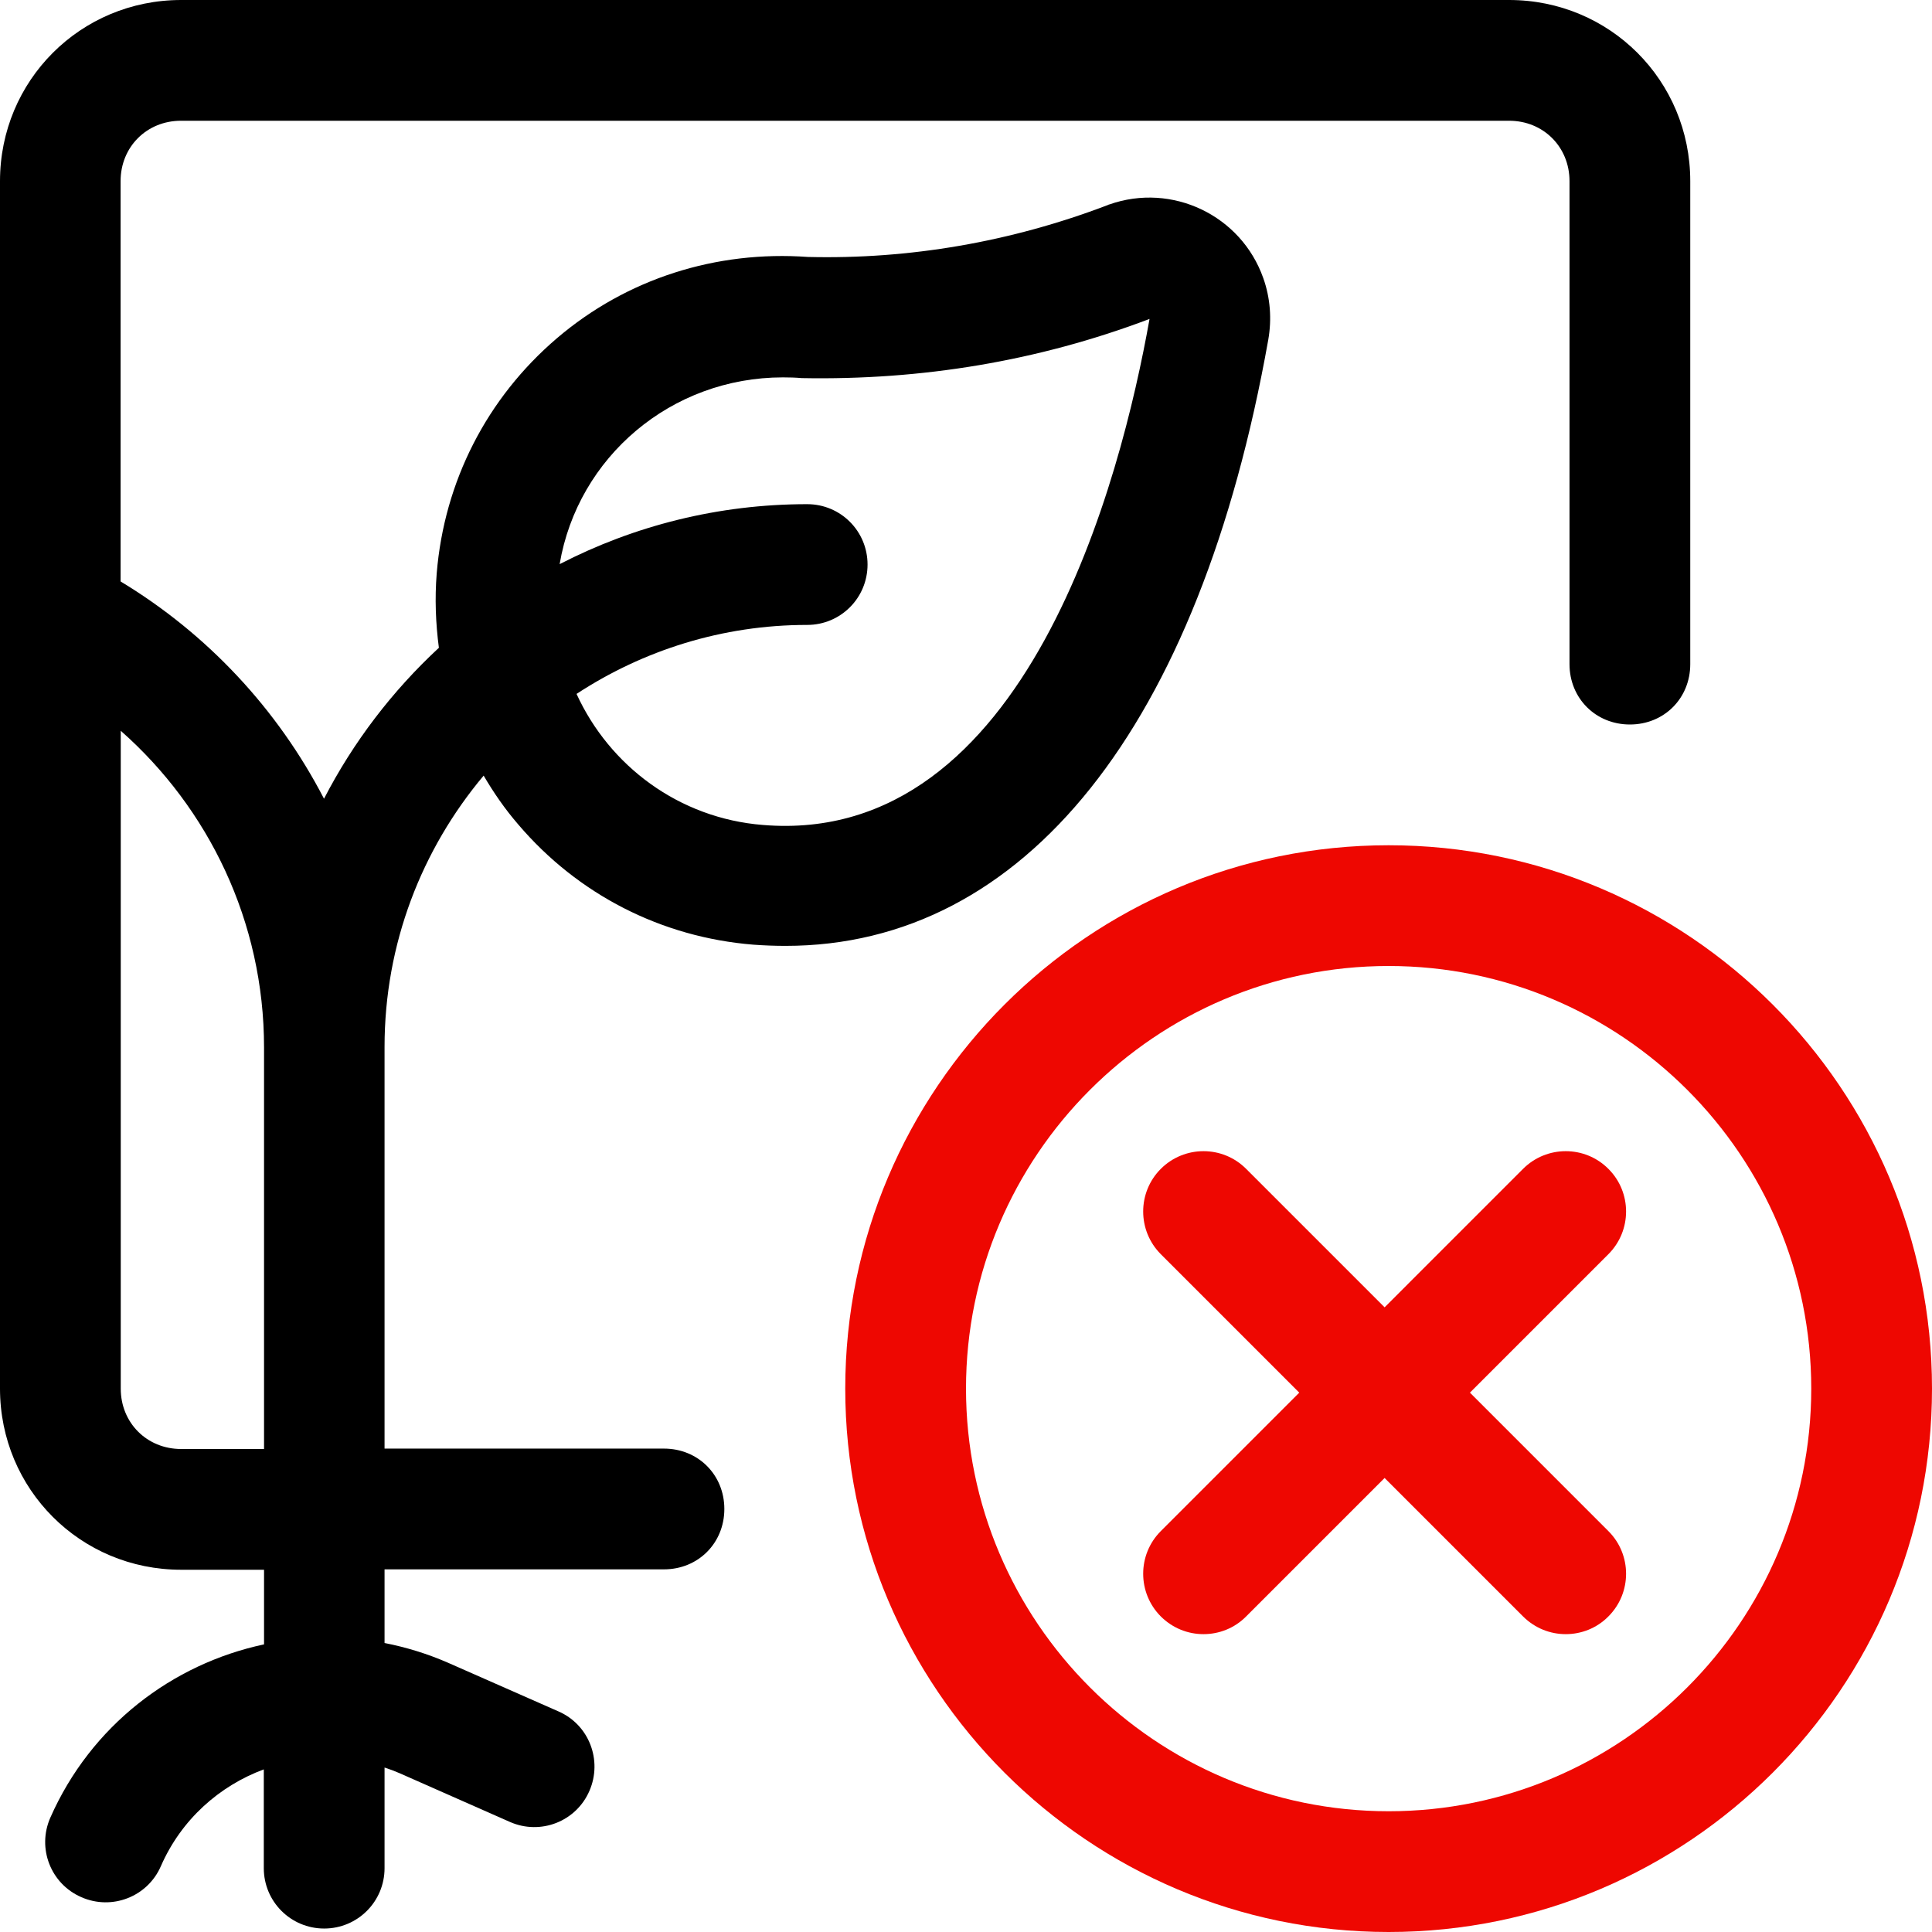 <svg width="24" height="24" viewBox="0 0 24 24" fill="none" xmlns="http://www.w3.org/2000/svg">
<path d="M17.25 10.5C13.527 10.5 10.5 13.527 10.5 17.25C10.5 20.973 13.527 24 17.25 24C20.973 24 24 20.973 24 17.25C24 13.527 20.973 10.5 17.25 10.5ZM17.25 22.5C14.355 22.5 12 20.145 12 17.25C12 14.355 14.355 12 17.25 12C20.145 12 22.5 14.355 22.5 17.25C22.5 20.145 20.145 22.5 17.25 22.5Z" fill="#EE0701"/>
<path d="M19.98 14.52C19.688 14.227 19.213 14.227 18.92 14.52L17.2 16.24L15.48 14.52C15.188 14.227 14.713 14.227 14.42 14.52C14.128 14.812 14.128 15.287 14.42 15.58L16.14 17.3L14.42 19.02C14.128 19.312 14.128 19.787 14.42 20.08C14.568 20.227 14.758 20.3 14.95 20.3C15.143 20.3 15.335 20.227 15.48 20.08L17.2 18.36L18.92 20.08C19.068 20.227 19.258 20.3 19.45 20.3C19.643 20.3 19.835 20.227 19.98 20.08C20.273 19.787 20.273 19.312 19.98 19.02L18.26 17.3L19.98 15.58C20.273 15.287 20.273 14.812 19.98 14.52Z" fill="#EE0701"/>
<path d="M18.75 0H2.25C1 0 0 1 0 2.25V17.25C0 18.5 1 19.5 2.25 19.5H3.28V20.427C2.14 20.67 1.13 21.435 0.625 22.58C0.458 22.96 0.63 23.402 1.01 23.567C1.39 23.735 1.833 23.562 1.998 23.183C2.252 22.602 2.725 22.185 3.277 21.98V23.207C3.277 23.622 3.612 23.957 4.027 23.957C4.442 23.957 4.777 23.622 4.777 23.207V21.957C4.84 21.977 4.9 22 4.963 22.027L6.335 22.633C6.715 22.8 7.157 22.628 7.322 22.247C7.487 21.867 7.317 21.425 6.938 21.26L5.565 20.655C5.308 20.543 5.043 20.462 4.777 20.41V19.495H8.248C8.672 19.495 8.998 19.17 8.998 18.745C8.998 18.32 8.672 17.995 8.248 17.995H4.777V13.005C4.777 11.723 5.24 10.55 6.008 9.635C6.133 9.848 6.272 10.05 6.438 10.242C7.18 11.113 8.217 11.643 9.357 11.735C9.492 11.745 9.625 11.75 9.758 11.75C12.723 11.75 14.898 9.035 15.755 4.22C15.8 3.962 15.78 3.7 15.693 3.455C15.418 2.675 14.56 2.265 13.78 2.54C13.773 2.54 13.768 2.545 13.762 2.547C12.557 3.007 11.29 3.223 10.037 3.192C8.898 3.11 7.787 3.46 6.918 4.202C6.048 4.945 5.518 5.982 5.425 7.122C5.4 7.435 5.412 7.742 5.452 8.047C4.875 8.582 4.39 9.215 4.025 9.922C3.447 8.805 2.57 7.87 1.498 7.223V2.25C1.498 1.825 1.823 1.5 2.248 1.5H18.747C19.172 1.5 19.497 1.825 19.497 2.25V8.25C19.497 8.675 19.823 9 20.247 9C20.672 9 20.997 8.675 20.997 8.25V2.25C20.997 1 19.997 0 18.747 0H18.75ZM9.727 4.688C9.805 4.688 9.883 4.69 9.96 4.697C11.445 4.725 12.895 4.487 14.28 3.962C13.928 5.94 12.758 10.52 9.477 10.248C8.432 10.165 7.57 9.512 7.162 8.62C7.987 8.08 8.97 7.763 10.027 7.763C10.443 7.763 10.777 7.428 10.777 7.013C10.777 6.598 10.443 6.263 10.027 6.263C8.92 6.263 7.875 6.532 6.952 7.008C7.178 5.675 8.34 4.688 9.725 4.688H9.727ZM3.28 13.01V18H2.25C1.825 18 1.5 17.675 1.5 17.25V9.078C2.59 10.04 3.28 11.447 3.28 13.012V13.01Z" fill="black"/>
</svg>
